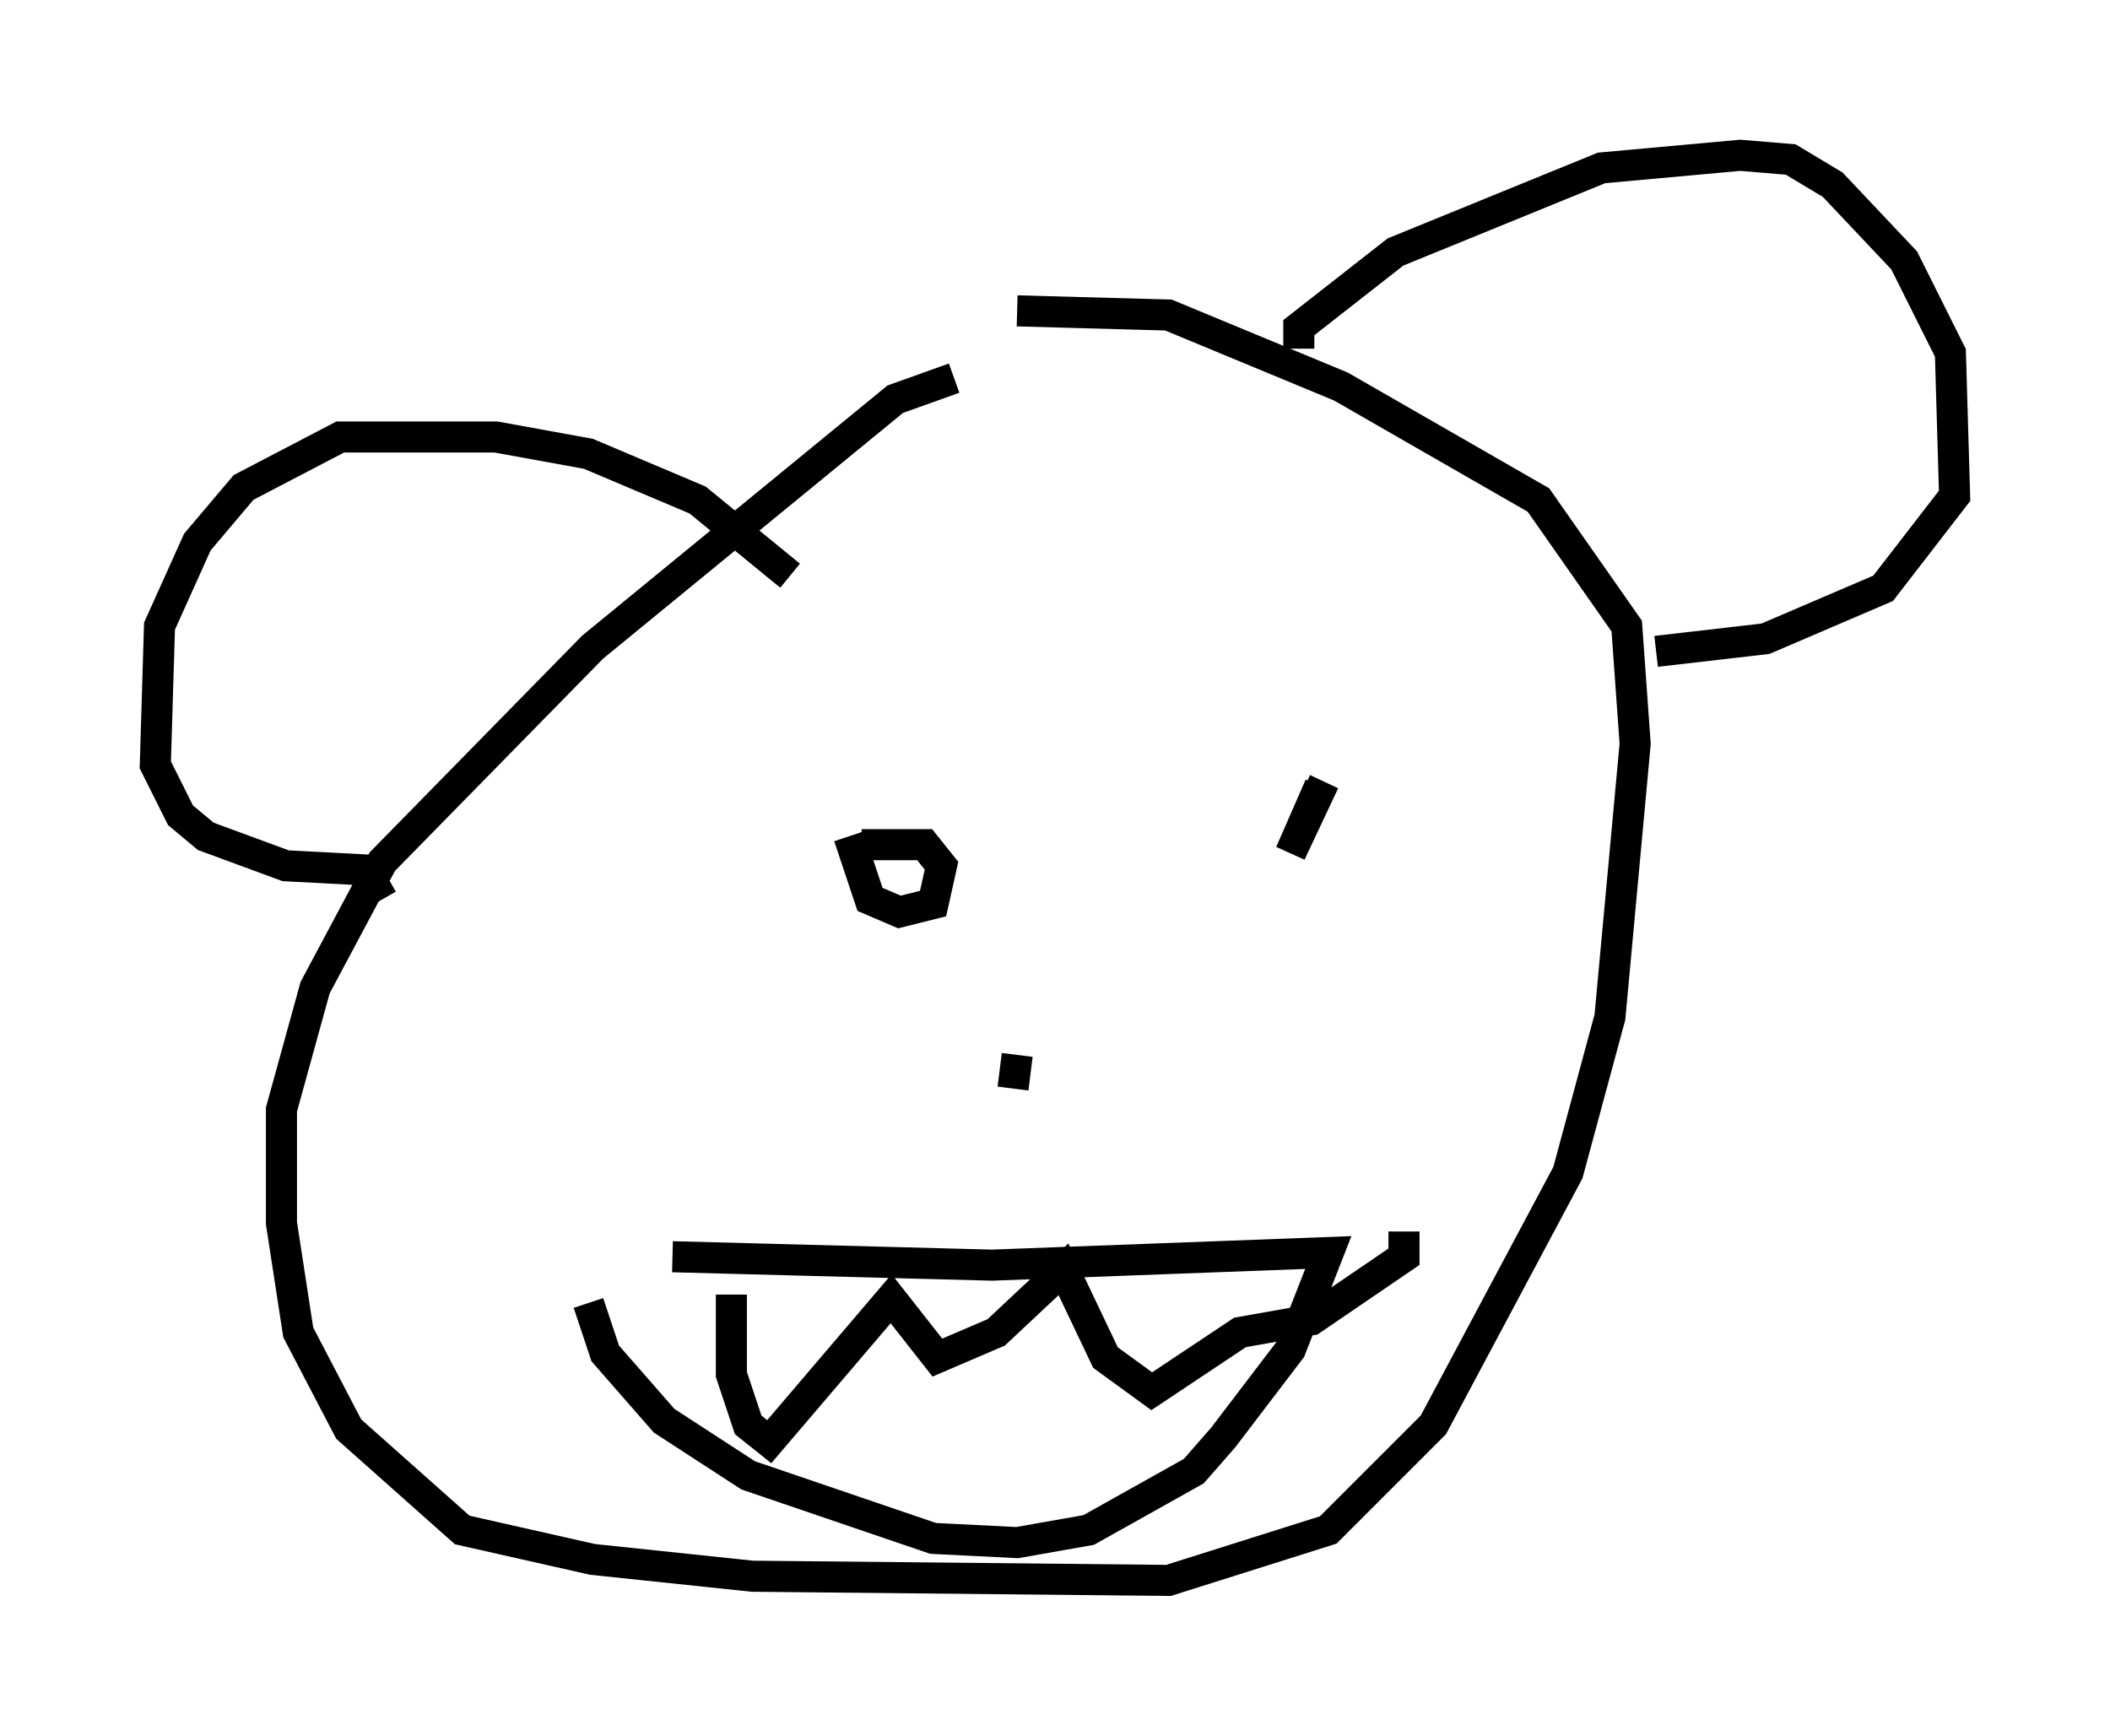 <?xml version="1.0" encoding="utf-8" ?>
<svg baseProfile="full" height="55.872" version="1.1" width="67.915" xmlns="http://www.w3.org/2000/svg" xmlns:ev="http://www.w3.org/2001/xml-events" xmlns:xlink="http://www.w3.org/1999/xlink"><defs /><rect fill="white" height="55.872" width="67.915" x="0" y="0" /><path d="M33.552, 12.578 m-2.842, -0.406 l-1.894, 0.677 -9.743, 7.984 l-6.766, 6.901 -2.165, 4.059 l-1.083, 3.924 0.0, 3.654 l0.541, 3.518 1.624, 3.112 l3.654, 3.248 4.195, 0.947 l5.142, 0.541 13.396, 0.135 l5.142, -1.624 3.383, -3.383 l4.33, -8.119 1.353, -5.007 l0.812, -8.796 -0.271, -3.789 l-2.842, -4.059 -6.36, -3.654 l-5.548, -2.3 -4.871, -0.135 m9.066, 1.218 l0.0, -0.677 3.112, -2.436 l6.631, -2.706 4.465, -0.406 l1.624, 0.135 1.353, 0.812 l2.3, 2.436 1.488, 2.977 l0.135, 4.601 -2.3, 2.977 l-3.789, 1.624 -3.518, 0.406 m-27.875, -2.436 l-2.977, -2.436 -3.518, -1.488 l-2.977, -0.541 -5.007, 0.0 l-3.112, 1.624 -1.488, 1.759 l-1.218, 2.706 -0.135, 4.465 l0.812, 1.624 0.812, 0.677 l2.571, 0.947 2.571, 0.135 l0.541, 0.947 m15.02, -2.03 l0.677, 2.03 0.947, 0.406 l1.083, -0.271 0.271, -1.218 l-0.541, -0.677 -2.03, 0.0 m14.75, -1.894 l-0.947, 2.165 1.083, -2.3 m-9.878, 8.796 l-0.135, 1.083 m-10.961, 5.413 l10.284, 0.271 10.825, -0.406 l-1.218, 3.112 -2.165, 2.842 l-0.947, 1.083 -3.383, 1.894 l-2.3, 0.406 -2.706, -0.135 l-5.954, -2.03 -2.706, -1.759 l-1.894, -2.165 -0.541, -1.624 m4.601, -0.271 l0.0, 2.571 0.541, 1.624 l0.677, 0.541 3.924, -4.601 l1.488, 1.894 1.894, -0.812 l2.165, -2.03 1.353, 2.842 l1.488, 1.083 2.842, -1.894 l2.3, -0.406 2.977, -2.03 l0.0, -0.812 " fill="none" stroke="black" stroke-width="1" /></svg>